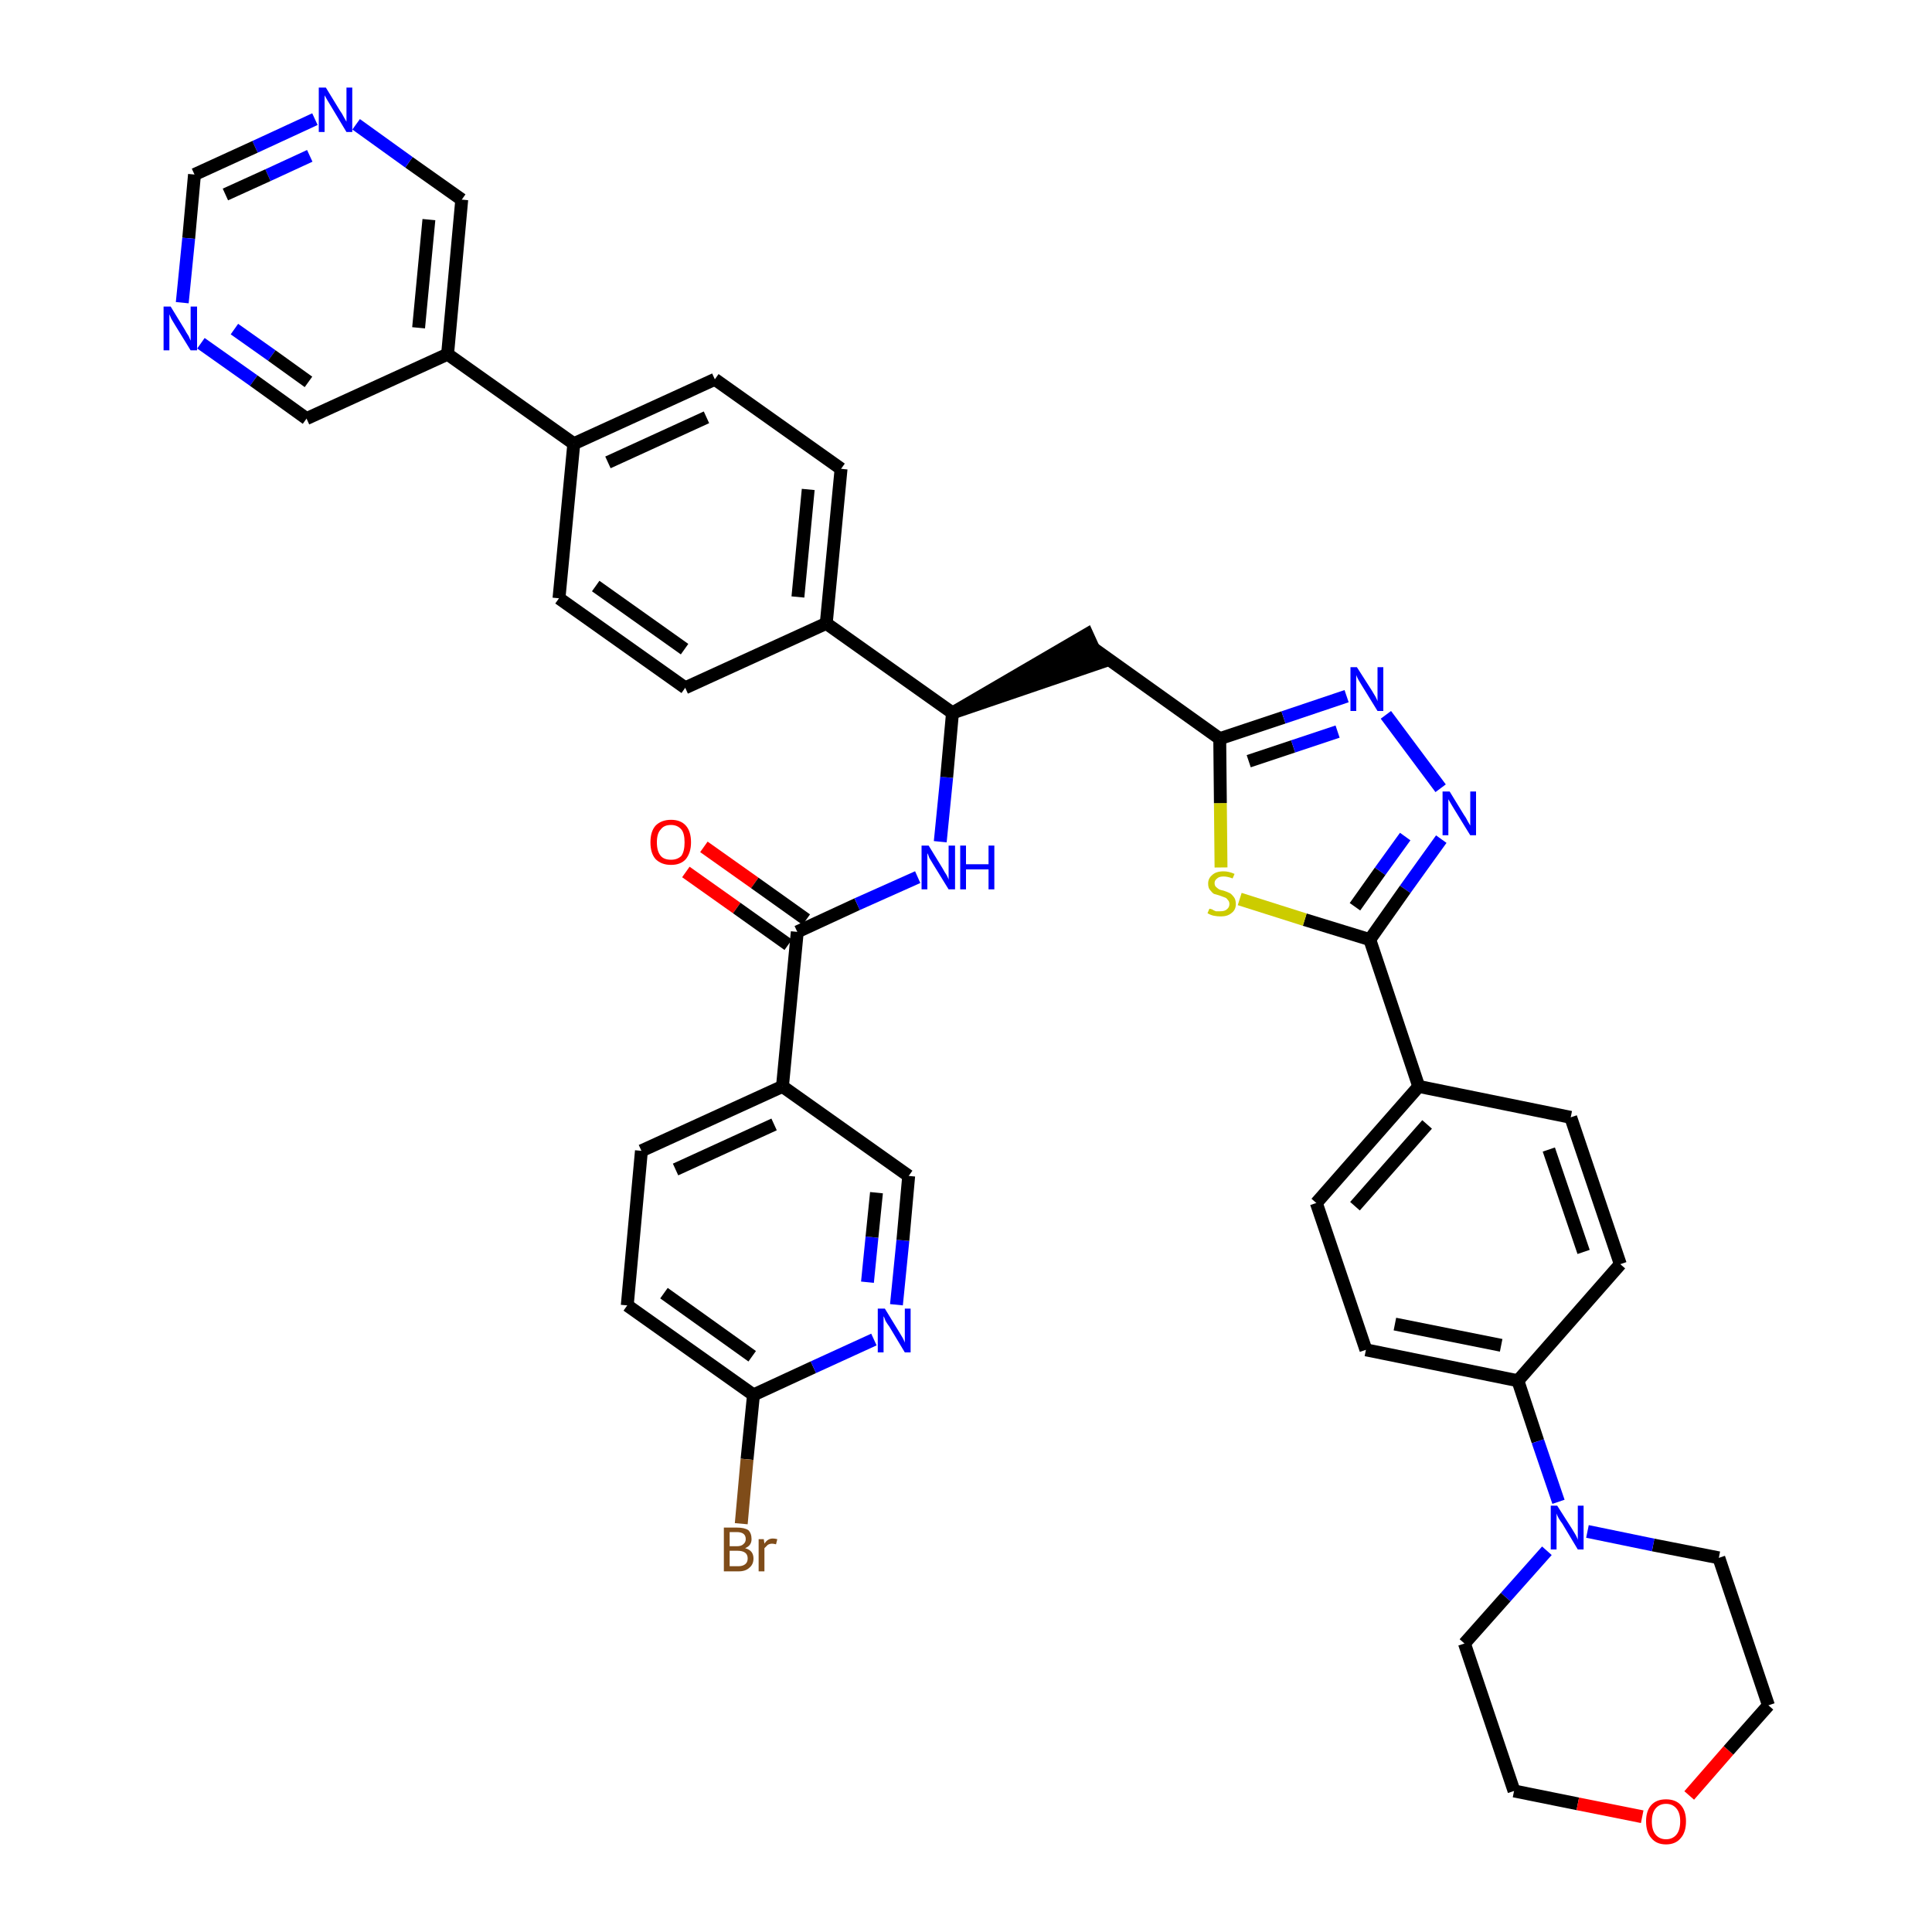 <?xml version='1.0' encoding='iso-8859-1'?>
<svg version='1.1' baseProfile='full'
              xmlns='http://www.w3.org/2000/svg'
                      xmlns:rdkit='http://www.rdkit.org/xml'
                      xmlns:xlink='http://www.w3.org/1999/xlink'
                  xml:space='preserve'
width='300px' height='300px' viewBox='0 0 300 300'>
<!-- END OF HEADER -->
<path class='bond-0 atom-0 atom-1' d='M 106.5,135.4 L 114.4,141.0' style='fill:none;fill-rule:evenodd;stroke:#FF0000;stroke-width:2.0px;stroke-linecap:butt;stroke-linejoin:miter;stroke-opacity:1' />
<path class='bond-0 atom-0 atom-1' d='M 114.4,141.0 L 122.4,146.7' style='fill:none;fill-rule:evenodd;stroke:#000000;stroke-width:2.0px;stroke-linecap:butt;stroke-linejoin:miter;stroke-opacity:1' />
<path class='bond-0 atom-0 atom-1' d='M 109.3,131.5 L 117.2,137.1' style='fill:none;fill-rule:evenodd;stroke:#FF0000;stroke-width:2.0px;stroke-linecap:butt;stroke-linejoin:miter;stroke-opacity:1' />
<path class='bond-0 atom-0 atom-1' d='M 117.2,137.1 L 125.2,142.8' style='fill:none;fill-rule:evenodd;stroke:#000000;stroke-width:2.0px;stroke-linecap:butt;stroke-linejoin:miter;stroke-opacity:1' />
<path class='bond-1 atom-1 atom-2' d='M 123.8,144.7 L 133.1,140.4' style='fill:none;fill-rule:evenodd;stroke:#000000;stroke-width:2.0px;stroke-linecap:butt;stroke-linejoin:miter;stroke-opacity:1' />
<path class='bond-1 atom-1 atom-2' d='M 133.1,140.4 L 142.5,136.2' style='fill:none;fill-rule:evenodd;stroke:#0000FF;stroke-width:2.0px;stroke-linecap:butt;stroke-linejoin:miter;stroke-opacity:1' />
<path class='bond-33 atom-1 atom-34' d='M 123.8,144.7 L 121.5,168.7' style='fill:none;fill-rule:evenodd;stroke:#000000;stroke-width:2.0px;stroke-linecap:butt;stroke-linejoin:miter;stroke-opacity:1' />
<path class='bond-2 atom-2 atom-3' d='M 146.0,130.7 L 147.0,120.7' style='fill:none;fill-rule:evenodd;stroke:#0000FF;stroke-width:2.0px;stroke-linecap:butt;stroke-linejoin:miter;stroke-opacity:1' />
<path class='bond-2 atom-2 atom-3' d='M 147.0,120.7 L 147.9,110.7' style='fill:none;fill-rule:evenodd;stroke:#000000;stroke-width:2.0px;stroke-linecap:butt;stroke-linejoin:miter;stroke-opacity:1' />
<path class='bond-3 atom-3 atom-4' d='M 147.9,110.7 L 170.8,102.9 L 168.8,98.5 Z' style='fill:#000000;fill-rule:evenodd;fill-opacity:1;stroke:#000000;stroke-width:2.0px;stroke-linecap:butt;stroke-linejoin:miter;stroke-opacity:1;' />
<path class='bond-21 atom-3 atom-22' d='M 147.9,110.7 L 128.3,96.8' style='fill:none;fill-rule:evenodd;stroke:#000000;stroke-width:2.0px;stroke-linecap:butt;stroke-linejoin:miter;stroke-opacity:1' />
<path class='bond-4 atom-4 atom-5' d='M 169.8,100.7 L 189.4,114.7' style='fill:none;fill-rule:evenodd;stroke:#000000;stroke-width:2.0px;stroke-linecap:butt;stroke-linejoin:miter;stroke-opacity:1' />
<path class='bond-5 atom-5 atom-6' d='M 189.4,114.7 L 199.3,111.4' style='fill:none;fill-rule:evenodd;stroke:#000000;stroke-width:2.0px;stroke-linecap:butt;stroke-linejoin:miter;stroke-opacity:1' />
<path class='bond-5 atom-5 atom-6' d='M 199.3,111.4 L 209.1,108.1' style='fill:none;fill-rule:evenodd;stroke:#0000FF;stroke-width:2.0px;stroke-linecap:butt;stroke-linejoin:miter;stroke-opacity:1' />
<path class='bond-5 atom-5 atom-6' d='M 193.9,118.2 L 200.8,115.9' style='fill:none;fill-rule:evenodd;stroke:#000000;stroke-width:2.0px;stroke-linecap:butt;stroke-linejoin:miter;stroke-opacity:1' />
<path class='bond-5 atom-5 atom-6' d='M 200.8,115.9 L 207.7,113.6' style='fill:none;fill-rule:evenodd;stroke:#0000FF;stroke-width:2.0px;stroke-linecap:butt;stroke-linejoin:miter;stroke-opacity:1' />
<path class='bond-40 atom-21 atom-5' d='M 189.6,134.7 L 189.5,124.7' style='fill:none;fill-rule:evenodd;stroke:#CCCC00;stroke-width:2.0px;stroke-linecap:butt;stroke-linejoin:miter;stroke-opacity:1' />
<path class='bond-40 atom-21 atom-5' d='M 189.5,124.7 L 189.4,114.7' style='fill:none;fill-rule:evenodd;stroke:#000000;stroke-width:2.0px;stroke-linecap:butt;stroke-linejoin:miter;stroke-opacity:1' />
<path class='bond-6 atom-6 atom-7' d='M 215.2,111.0 L 223.7,122.4' style='fill:none;fill-rule:evenodd;stroke:#0000FF;stroke-width:2.0px;stroke-linecap:butt;stroke-linejoin:miter;stroke-opacity:1' />
<path class='bond-7 atom-7 atom-8' d='M 223.8,130.3 L 218.2,138.1' style='fill:none;fill-rule:evenodd;stroke:#0000FF;stroke-width:2.0px;stroke-linecap:butt;stroke-linejoin:miter;stroke-opacity:1' />
<path class='bond-7 atom-7 atom-8' d='M 218.2,138.1 L 212.7,145.9' style='fill:none;fill-rule:evenodd;stroke:#000000;stroke-width:2.0px;stroke-linecap:butt;stroke-linejoin:miter;stroke-opacity:1' />
<path class='bond-7 atom-7 atom-8' d='M 218.2,129.9 L 214.3,135.3' style='fill:none;fill-rule:evenodd;stroke:#0000FF;stroke-width:2.0px;stroke-linecap:butt;stroke-linejoin:miter;stroke-opacity:1' />
<path class='bond-7 atom-7 atom-8' d='M 214.3,135.3 L 210.4,140.8' style='fill:none;fill-rule:evenodd;stroke:#000000;stroke-width:2.0px;stroke-linecap:butt;stroke-linejoin:miter;stroke-opacity:1' />
<path class='bond-8 atom-8 atom-9' d='M 212.7,145.9 L 220.3,168.7' style='fill:none;fill-rule:evenodd;stroke:#000000;stroke-width:2.0px;stroke-linecap:butt;stroke-linejoin:miter;stroke-opacity:1' />
<path class='bond-20 atom-8 atom-21' d='M 212.7,145.9 L 202.6,142.8' style='fill:none;fill-rule:evenodd;stroke:#000000;stroke-width:2.0px;stroke-linecap:butt;stroke-linejoin:miter;stroke-opacity:1' />
<path class='bond-20 atom-8 atom-21' d='M 202.6,142.8 L 192.5,139.6' style='fill:none;fill-rule:evenodd;stroke:#CCCC00;stroke-width:2.0px;stroke-linecap:butt;stroke-linejoin:miter;stroke-opacity:1' />
<path class='bond-9 atom-9 atom-10' d='M 220.3,168.7 L 204.4,186.8' style='fill:none;fill-rule:evenodd;stroke:#000000;stroke-width:2.0px;stroke-linecap:butt;stroke-linejoin:miter;stroke-opacity:1' />
<path class='bond-9 atom-9 atom-10' d='M 221.6,174.6 L 210.4,187.3' style='fill:none;fill-rule:evenodd;stroke:#000000;stroke-width:2.0px;stroke-linecap:butt;stroke-linejoin:miter;stroke-opacity:1' />
<path class='bond-43 atom-20 atom-9' d='M 243.9,173.5 L 220.3,168.7' style='fill:none;fill-rule:evenodd;stroke:#000000;stroke-width:2.0px;stroke-linecap:butt;stroke-linejoin:miter;stroke-opacity:1' />
<path class='bond-10 atom-10 atom-11' d='M 204.4,186.8 L 212.1,209.6' style='fill:none;fill-rule:evenodd;stroke:#000000;stroke-width:2.0px;stroke-linecap:butt;stroke-linejoin:miter;stroke-opacity:1' />
<path class='bond-11 atom-11 atom-12' d='M 212.1,209.6 L 235.7,214.4' style='fill:none;fill-rule:evenodd;stroke:#000000;stroke-width:2.0px;stroke-linecap:butt;stroke-linejoin:miter;stroke-opacity:1' />
<path class='bond-11 atom-11 atom-12' d='M 216.6,205.6 L 233.1,208.9' style='fill:none;fill-rule:evenodd;stroke:#000000;stroke-width:2.0px;stroke-linecap:butt;stroke-linejoin:miter;stroke-opacity:1' />
<path class='bond-12 atom-12 atom-13' d='M 235.7,214.4 L 238.8,223.8' style='fill:none;fill-rule:evenodd;stroke:#000000;stroke-width:2.0px;stroke-linecap:butt;stroke-linejoin:miter;stroke-opacity:1' />
<path class='bond-12 atom-12 atom-13' d='M 238.8,223.8 L 242.0,233.2' style='fill:none;fill-rule:evenodd;stroke:#0000FF;stroke-width:2.0px;stroke-linecap:butt;stroke-linejoin:miter;stroke-opacity:1' />
<path class='bond-18 atom-12 atom-19' d='M 235.7,214.4 L 251.6,196.3' style='fill:none;fill-rule:evenodd;stroke:#000000;stroke-width:2.0px;stroke-linecap:butt;stroke-linejoin:miter;stroke-opacity:1' />
<path class='bond-13 atom-13 atom-14' d='M 240.2,240.8 L 233.8,248.0' style='fill:none;fill-rule:evenodd;stroke:#0000FF;stroke-width:2.0px;stroke-linecap:butt;stroke-linejoin:miter;stroke-opacity:1' />
<path class='bond-13 atom-13 atom-14' d='M 233.8,248.0 L 227.4,255.2' style='fill:none;fill-rule:evenodd;stroke:#000000;stroke-width:2.0px;stroke-linecap:butt;stroke-linejoin:miter;stroke-opacity:1' />
<path class='bond-45 atom-18 atom-13' d='M 266.9,241.9 L 256.7,239.9' style='fill:none;fill-rule:evenodd;stroke:#000000;stroke-width:2.0px;stroke-linecap:butt;stroke-linejoin:miter;stroke-opacity:1' />
<path class='bond-45 atom-18 atom-13' d='M 256.7,239.9 L 246.5,237.8' style='fill:none;fill-rule:evenodd;stroke:#0000FF;stroke-width:2.0px;stroke-linecap:butt;stroke-linejoin:miter;stroke-opacity:1' />
<path class='bond-14 atom-14 atom-15' d='M 227.4,255.2 L 235.1,278.1' style='fill:none;fill-rule:evenodd;stroke:#000000;stroke-width:2.0px;stroke-linecap:butt;stroke-linejoin:miter;stroke-opacity:1' />
<path class='bond-15 atom-15 atom-16' d='M 235.1,278.1 L 245.0,280.1' style='fill:none;fill-rule:evenodd;stroke:#000000;stroke-width:2.0px;stroke-linecap:butt;stroke-linejoin:miter;stroke-opacity:1' />
<path class='bond-15 atom-15 atom-16' d='M 245.0,280.1 L 255.0,282.1' style='fill:none;fill-rule:evenodd;stroke:#FF0000;stroke-width:2.0px;stroke-linecap:butt;stroke-linejoin:miter;stroke-opacity:1' />
<path class='bond-16 atom-16 atom-17' d='M 262.3,278.8 L 268.4,271.8' style='fill:none;fill-rule:evenodd;stroke:#FF0000;stroke-width:2.0px;stroke-linecap:butt;stroke-linejoin:miter;stroke-opacity:1' />
<path class='bond-16 atom-16 atom-17' d='M 268.4,271.8 L 274.6,264.8' style='fill:none;fill-rule:evenodd;stroke:#000000;stroke-width:2.0px;stroke-linecap:butt;stroke-linejoin:miter;stroke-opacity:1' />
<path class='bond-17 atom-17 atom-18' d='M 274.6,264.8 L 266.9,241.9' style='fill:none;fill-rule:evenodd;stroke:#000000;stroke-width:2.0px;stroke-linecap:butt;stroke-linejoin:miter;stroke-opacity:1' />
<path class='bond-19 atom-19 atom-20' d='M 251.6,196.3 L 243.9,173.5' style='fill:none;fill-rule:evenodd;stroke:#000000;stroke-width:2.0px;stroke-linecap:butt;stroke-linejoin:miter;stroke-opacity:1' />
<path class='bond-19 atom-19 atom-20' d='M 245.9,194.4 L 240.5,178.5' style='fill:none;fill-rule:evenodd;stroke:#000000;stroke-width:2.0px;stroke-linecap:butt;stroke-linejoin:miter;stroke-opacity:1' />
<path class='bond-22 atom-22 atom-23' d='M 128.3,96.8 L 130.6,72.8' style='fill:none;fill-rule:evenodd;stroke:#000000;stroke-width:2.0px;stroke-linecap:butt;stroke-linejoin:miter;stroke-opacity:1' />
<path class='bond-22 atom-22 atom-23' d='M 123.9,92.7 L 125.5,76.0' style='fill:none;fill-rule:evenodd;stroke:#000000;stroke-width:2.0px;stroke-linecap:butt;stroke-linejoin:miter;stroke-opacity:1' />
<path class='bond-41 atom-33 atom-22' d='M 106.4,106.8 L 128.3,96.8' style='fill:none;fill-rule:evenodd;stroke:#000000;stroke-width:2.0px;stroke-linecap:butt;stroke-linejoin:miter;stroke-opacity:1' />
<path class='bond-23 atom-23 atom-24' d='M 130.6,72.8 L 111.0,58.9' style='fill:none;fill-rule:evenodd;stroke:#000000;stroke-width:2.0px;stroke-linecap:butt;stroke-linejoin:miter;stroke-opacity:1' />
<path class='bond-24 atom-24 atom-25' d='M 111.0,58.9 L 89.1,68.9' style='fill:none;fill-rule:evenodd;stroke:#000000;stroke-width:2.0px;stroke-linecap:butt;stroke-linejoin:miter;stroke-opacity:1' />
<path class='bond-24 atom-24 atom-25' d='M 109.7,64.8 L 94.4,71.8' style='fill:none;fill-rule:evenodd;stroke:#000000;stroke-width:2.0px;stroke-linecap:butt;stroke-linejoin:miter;stroke-opacity:1' />
<path class='bond-25 atom-25 atom-26' d='M 89.1,68.9 L 69.5,55.0' style='fill:none;fill-rule:evenodd;stroke:#000000;stroke-width:2.0px;stroke-linecap:butt;stroke-linejoin:miter;stroke-opacity:1' />
<path class='bond-31 atom-25 atom-32' d='M 89.1,68.9 L 86.8,92.9' style='fill:none;fill-rule:evenodd;stroke:#000000;stroke-width:2.0px;stroke-linecap:butt;stroke-linejoin:miter;stroke-opacity:1' />
<path class='bond-26 atom-26 atom-27' d='M 69.5,55.0 L 71.7,31.0' style='fill:none;fill-rule:evenodd;stroke:#000000;stroke-width:2.0px;stroke-linecap:butt;stroke-linejoin:miter;stroke-opacity:1' />
<path class='bond-26 atom-26 atom-27' d='M 65.0,50.9 L 66.6,34.1' style='fill:none;fill-rule:evenodd;stroke:#000000;stroke-width:2.0px;stroke-linecap:butt;stroke-linejoin:miter;stroke-opacity:1' />
<path class='bond-44 atom-31 atom-26' d='M 47.6,65.0 L 69.5,55.0' style='fill:none;fill-rule:evenodd;stroke:#000000;stroke-width:2.0px;stroke-linecap:butt;stroke-linejoin:miter;stroke-opacity:1' />
<path class='bond-27 atom-27 atom-28' d='M 71.7,31.0 L 63.5,25.2' style='fill:none;fill-rule:evenodd;stroke:#000000;stroke-width:2.0px;stroke-linecap:butt;stroke-linejoin:miter;stroke-opacity:1' />
<path class='bond-27 atom-27 atom-28' d='M 63.5,25.2 L 55.3,19.3' style='fill:none;fill-rule:evenodd;stroke:#0000FF;stroke-width:2.0px;stroke-linecap:butt;stroke-linejoin:miter;stroke-opacity:1' />
<path class='bond-28 atom-28 atom-29' d='M 48.9,18.5 L 39.6,22.8' style='fill:none;fill-rule:evenodd;stroke:#0000FF;stroke-width:2.0px;stroke-linecap:butt;stroke-linejoin:miter;stroke-opacity:1' />
<path class='bond-28 atom-28 atom-29' d='M 39.6,22.8 L 30.2,27.1' style='fill:none;fill-rule:evenodd;stroke:#000000;stroke-width:2.0px;stroke-linecap:butt;stroke-linejoin:miter;stroke-opacity:1' />
<path class='bond-28 atom-28 atom-29' d='M 48.1,24.2 L 41.6,27.2' style='fill:none;fill-rule:evenodd;stroke:#0000FF;stroke-width:2.0px;stroke-linecap:butt;stroke-linejoin:miter;stroke-opacity:1' />
<path class='bond-28 atom-28 atom-29' d='M 41.6,27.2 L 35.0,30.2' style='fill:none;fill-rule:evenodd;stroke:#000000;stroke-width:2.0px;stroke-linecap:butt;stroke-linejoin:miter;stroke-opacity:1' />
<path class='bond-29 atom-29 atom-30' d='M 30.2,27.1 L 29.3,37.0' style='fill:none;fill-rule:evenodd;stroke:#000000;stroke-width:2.0px;stroke-linecap:butt;stroke-linejoin:miter;stroke-opacity:1' />
<path class='bond-29 atom-29 atom-30' d='M 29.3,37.0 L 28.3,47.0' style='fill:none;fill-rule:evenodd;stroke:#0000FF;stroke-width:2.0px;stroke-linecap:butt;stroke-linejoin:miter;stroke-opacity:1' />
<path class='bond-30 atom-30 atom-31' d='M 31.2,53.3 L 39.4,59.1' style='fill:none;fill-rule:evenodd;stroke:#0000FF;stroke-width:2.0px;stroke-linecap:butt;stroke-linejoin:miter;stroke-opacity:1' />
<path class='bond-30 atom-30 atom-31' d='M 39.4,59.1 L 47.6,65.0' style='fill:none;fill-rule:evenodd;stroke:#000000;stroke-width:2.0px;stroke-linecap:butt;stroke-linejoin:miter;stroke-opacity:1' />
<path class='bond-30 atom-30 atom-31' d='M 36.4,51.1 L 42.2,55.2' style='fill:none;fill-rule:evenodd;stroke:#0000FF;stroke-width:2.0px;stroke-linecap:butt;stroke-linejoin:miter;stroke-opacity:1' />
<path class='bond-30 atom-30 atom-31' d='M 42.2,55.2 L 47.9,59.3' style='fill:none;fill-rule:evenodd;stroke:#000000;stroke-width:2.0px;stroke-linecap:butt;stroke-linejoin:miter;stroke-opacity:1' />
<path class='bond-32 atom-32 atom-33' d='M 86.8,92.9 L 106.4,106.8' style='fill:none;fill-rule:evenodd;stroke:#000000;stroke-width:2.0px;stroke-linecap:butt;stroke-linejoin:miter;stroke-opacity:1' />
<path class='bond-32 atom-32 atom-33' d='M 92.5,91.0 L 106.3,100.8' style='fill:none;fill-rule:evenodd;stroke:#000000;stroke-width:2.0px;stroke-linecap:butt;stroke-linejoin:miter;stroke-opacity:1' />
<path class='bond-34 atom-34 atom-35' d='M 121.5,168.7 L 99.6,178.7' style='fill:none;fill-rule:evenodd;stroke:#000000;stroke-width:2.0px;stroke-linecap:butt;stroke-linejoin:miter;stroke-opacity:1' />
<path class='bond-34 atom-34 atom-35' d='M 120.2,174.6 L 104.9,181.6' style='fill:none;fill-rule:evenodd;stroke:#000000;stroke-width:2.0px;stroke-linecap:butt;stroke-linejoin:miter;stroke-opacity:1' />
<path class='bond-42 atom-40 atom-34' d='M 141.1,182.6 L 121.5,168.7' style='fill:none;fill-rule:evenodd;stroke:#000000;stroke-width:2.0px;stroke-linecap:butt;stroke-linejoin:miter;stroke-opacity:1' />
<path class='bond-35 atom-35 atom-36' d='M 99.6,178.7 L 97.4,202.7' style='fill:none;fill-rule:evenodd;stroke:#000000;stroke-width:2.0px;stroke-linecap:butt;stroke-linejoin:miter;stroke-opacity:1' />
<path class='bond-36 atom-36 atom-37' d='M 97.4,202.7 L 117.0,216.6' style='fill:none;fill-rule:evenodd;stroke:#000000;stroke-width:2.0px;stroke-linecap:butt;stroke-linejoin:miter;stroke-opacity:1' />
<path class='bond-36 atom-36 atom-37' d='M 103.1,200.8 L 116.8,210.6' style='fill:none;fill-rule:evenodd;stroke:#000000;stroke-width:2.0px;stroke-linecap:butt;stroke-linejoin:miter;stroke-opacity:1' />
<path class='bond-37 atom-37 atom-38' d='M 117.0,216.6 L 116.0,226.6' style='fill:none;fill-rule:evenodd;stroke:#000000;stroke-width:2.0px;stroke-linecap:butt;stroke-linejoin:miter;stroke-opacity:1' />
<path class='bond-37 atom-37 atom-38' d='M 116.0,226.6 L 115.1,236.6' style='fill:none;fill-rule:evenodd;stroke:#7F4C19;stroke-width:2.0px;stroke-linecap:butt;stroke-linejoin:miter;stroke-opacity:1' />
<path class='bond-38 atom-37 atom-39' d='M 117.0,216.6 L 126.3,212.3' style='fill:none;fill-rule:evenodd;stroke:#000000;stroke-width:2.0px;stroke-linecap:butt;stroke-linejoin:miter;stroke-opacity:1' />
<path class='bond-38 atom-37 atom-39' d='M 126.3,212.3 L 135.7,208.0' style='fill:none;fill-rule:evenodd;stroke:#0000FF;stroke-width:2.0px;stroke-linecap:butt;stroke-linejoin:miter;stroke-opacity:1' />
<path class='bond-39 atom-39 atom-40' d='M 139.2,202.6 L 140.2,192.6' style='fill:none;fill-rule:evenodd;stroke:#0000FF;stroke-width:2.0px;stroke-linecap:butt;stroke-linejoin:miter;stroke-opacity:1' />
<path class='bond-39 atom-39 atom-40' d='M 140.2,192.6 L 141.1,182.6' style='fill:none;fill-rule:evenodd;stroke:#000000;stroke-width:2.0px;stroke-linecap:butt;stroke-linejoin:miter;stroke-opacity:1' />
<path class='bond-39 atom-39 atom-40' d='M 134.7,199.1 L 135.4,192.1' style='fill:none;fill-rule:evenodd;stroke:#0000FF;stroke-width:2.0px;stroke-linecap:butt;stroke-linejoin:miter;stroke-opacity:1' />
<path class='bond-39 atom-39 atom-40' d='M 135.4,192.1 L 136.1,185.2' style='fill:none;fill-rule:evenodd;stroke:#000000;stroke-width:2.0px;stroke-linecap:butt;stroke-linejoin:miter;stroke-opacity:1' />
<path  class='atom-0' d='M 101.0 130.8
Q 101.0 129.1, 101.8 128.2
Q 102.7 127.3, 104.2 127.3
Q 105.7 127.3, 106.5 128.2
Q 107.3 129.1, 107.3 130.8
Q 107.3 132.4, 106.5 133.4
Q 105.7 134.3, 104.2 134.3
Q 102.7 134.3, 101.8 133.4
Q 101.0 132.5, 101.0 130.8
M 104.2 133.5
Q 105.2 133.5, 105.8 132.9
Q 106.3 132.2, 106.3 130.8
Q 106.3 129.4, 105.8 128.8
Q 105.2 128.1, 104.2 128.1
Q 103.1 128.1, 102.6 128.8
Q 102.0 129.4, 102.0 130.8
Q 102.0 132.2, 102.6 132.9
Q 103.1 133.5, 104.2 133.5
' fill='#FF0000'/>
<path  class='atom-2' d='M 144.2 131.3
L 146.4 134.9
Q 146.6 135.3, 147.0 135.9
Q 147.3 136.5, 147.3 136.6
L 147.3 131.3
L 148.3 131.3
L 148.3 138.1
L 147.3 138.1
L 144.9 134.2
Q 144.6 133.7, 144.3 133.2
Q 144.1 132.6, 144.0 132.5
L 144.0 138.1
L 143.1 138.1
L 143.1 131.3
L 144.2 131.3
' fill='#0000FF'/>
<path  class='atom-2' d='M 149.1 131.3
L 150.0 131.3
L 150.0 134.2
L 153.5 134.2
L 153.5 131.3
L 154.4 131.3
L 154.4 138.1
L 153.5 138.1
L 153.5 135.0
L 150.0 135.0
L 150.0 138.1
L 149.1 138.1
L 149.1 131.3
' fill='#0000FF'/>
<path  class='atom-6' d='M 210.7 103.6
L 213.0 107.2
Q 213.2 107.5, 213.6 108.2
Q 213.9 108.8, 213.9 108.9
L 213.9 103.6
L 214.8 103.6
L 214.8 110.4
L 213.9 110.4
L 211.5 106.5
Q 211.2 106.0, 210.9 105.5
Q 210.6 104.9, 210.6 104.8
L 210.6 110.4
L 209.7 110.4
L 209.7 103.6
L 210.7 103.6
' fill='#0000FF'/>
<path  class='atom-7' d='M 225.1 122.9
L 227.3 126.5
Q 227.6 126.9, 227.9 127.5
Q 228.3 128.2, 228.3 128.2
L 228.3 122.9
L 229.2 122.9
L 229.2 129.7
L 228.3 129.7
L 225.9 125.8
Q 225.6 125.3, 225.3 124.8
Q 225.0 124.3, 224.9 124.1
L 224.9 129.7
L 224.0 129.7
L 224.0 122.9
L 225.1 122.9
' fill='#0000FF'/>
<path  class='atom-13' d='M 241.8 233.8
L 244.1 237.4
Q 244.3 237.7, 244.7 238.4
Q 245.0 239.0, 245.0 239.1
L 245.0 233.8
L 245.9 233.8
L 245.9 240.6
L 245.0 240.6
L 242.6 236.6
Q 242.3 236.2, 242.0 235.7
Q 241.7 235.1, 241.7 235.0
L 241.7 240.6
L 240.8 240.6
L 240.8 233.8
L 241.8 233.8
' fill='#0000FF'/>
<path  class='atom-16' d='M 255.6 282.8
Q 255.6 281.2, 256.4 280.3
Q 257.2 279.4, 258.7 279.4
Q 260.2 279.4, 261.0 280.3
Q 261.8 281.2, 261.8 282.8
Q 261.8 284.5, 261.0 285.4
Q 260.2 286.4, 258.7 286.4
Q 257.2 286.4, 256.4 285.4
Q 255.6 284.5, 255.6 282.8
M 258.7 285.6
Q 259.7 285.6, 260.3 284.9
Q 260.9 284.2, 260.9 282.8
Q 260.9 281.5, 260.3 280.8
Q 259.7 280.1, 258.7 280.1
Q 257.7 280.1, 257.1 280.8
Q 256.5 281.5, 256.5 282.8
Q 256.5 284.2, 257.1 284.9
Q 257.7 285.6, 258.7 285.6
' fill='#FF0000'/>
<path  class='atom-21' d='M 187.8 141.1
Q 187.8 141.1, 188.2 141.2
Q 188.5 141.4, 188.8 141.5
Q 189.2 141.5, 189.5 141.5
Q 190.2 141.5, 190.5 141.2
Q 190.9 140.9, 190.9 140.4
Q 190.9 140.0, 190.7 139.8
Q 190.5 139.5, 190.3 139.4
Q 190.0 139.3, 189.5 139.1
Q 188.9 138.9, 188.5 138.8
Q 188.2 138.6, 187.9 138.2
Q 187.6 137.9, 187.6 137.2
Q 187.6 136.4, 188.2 135.9
Q 188.8 135.3, 190.0 135.3
Q 190.8 135.3, 191.7 135.7
L 191.4 136.4
Q 190.6 136.1, 190.0 136.1
Q 189.3 136.1, 189.0 136.4
Q 188.6 136.7, 188.6 137.1
Q 188.6 137.5, 188.8 137.7
Q 189.0 137.9, 189.3 138.1
Q 189.5 138.2, 190.0 138.3
Q 190.6 138.5, 191.0 138.7
Q 191.3 138.9, 191.6 139.3
Q 191.9 139.7, 191.9 140.4
Q 191.9 141.3, 191.2 141.8
Q 190.6 142.3, 189.6 142.3
Q 189.0 142.3, 188.5 142.2
Q 188.0 142.1, 187.5 141.8
L 187.8 141.1
' fill='#CCCC00'/>
<path  class='atom-28' d='M 50.6 13.6
L 52.8 17.2
Q 53.1 17.6, 53.4 18.2
Q 53.8 18.9, 53.8 18.9
L 53.8 13.6
L 54.7 13.6
L 54.7 20.5
L 53.8 20.5
L 51.4 16.5
Q 51.1 16.0, 50.8 15.5
Q 50.5 15.0, 50.4 14.8
L 50.4 20.5
L 49.5 20.5
L 49.5 13.6
L 50.6 13.6
' fill='#0000FF'/>
<path  class='atom-30' d='M 26.5 47.6
L 28.7 51.2
Q 28.9 51.6, 29.3 52.2
Q 29.6 52.9, 29.6 52.9
L 29.6 47.6
L 30.6 47.6
L 30.6 54.4
L 29.6 54.4
L 27.2 50.5
Q 26.9 50.0, 26.6 49.5
Q 26.4 49.0, 26.3 48.8
L 26.3 54.4
L 25.4 54.4
L 25.4 47.6
L 26.5 47.6
' fill='#0000FF'/>
<path  class='atom-38' d='M 115.7 240.4
Q 116.4 240.6, 116.7 241.0
Q 117.0 241.4, 117.0 242.0
Q 117.0 242.9, 116.4 243.4
Q 115.8 244.0, 114.7 244.0
L 112.4 244.0
L 112.4 237.2
L 114.4 237.2
Q 115.6 237.2, 116.2 237.6
Q 116.7 238.1, 116.7 239.0
Q 116.7 240.0, 115.7 240.4
M 113.3 237.9
L 113.3 240.1
L 114.4 240.1
Q 115.1 240.1, 115.4 239.8
Q 115.8 239.5, 115.8 239.0
Q 115.8 237.9, 114.4 237.9
L 113.3 237.9
M 114.7 243.2
Q 115.3 243.2, 115.7 242.9
Q 116.1 242.6, 116.1 242.0
Q 116.1 241.4, 115.7 241.1
Q 115.3 240.8, 114.5 240.8
L 113.3 240.8
L 113.3 243.2
L 114.7 243.2
' fill='#7F4C19'/>
<path  class='atom-38' d='M 118.6 239.0
L 118.7 239.7
Q 119.2 238.9, 120.0 238.9
Q 120.3 238.9, 120.7 239.0
L 120.5 239.8
Q 120.1 239.7, 119.9 239.7
Q 119.5 239.7, 119.2 239.9
Q 119.0 240.1, 118.7 240.4
L 118.7 244.0
L 117.8 244.0
L 117.8 239.0
L 118.6 239.0
' fill='#7F4C19'/>
<path  class='atom-39' d='M 137.4 203.2
L 139.6 206.8
Q 139.8 207.1, 140.2 207.8
Q 140.5 208.4, 140.5 208.5
L 140.5 203.2
L 141.4 203.2
L 141.4 210.0
L 140.5 210.0
L 138.1 206.0
Q 137.8 205.6, 137.5 205.1
Q 137.3 204.5, 137.2 204.4
L 137.2 210.0
L 136.3 210.0
L 136.3 203.2
L 137.4 203.2
' fill='#0000FF'/>
</svg>
